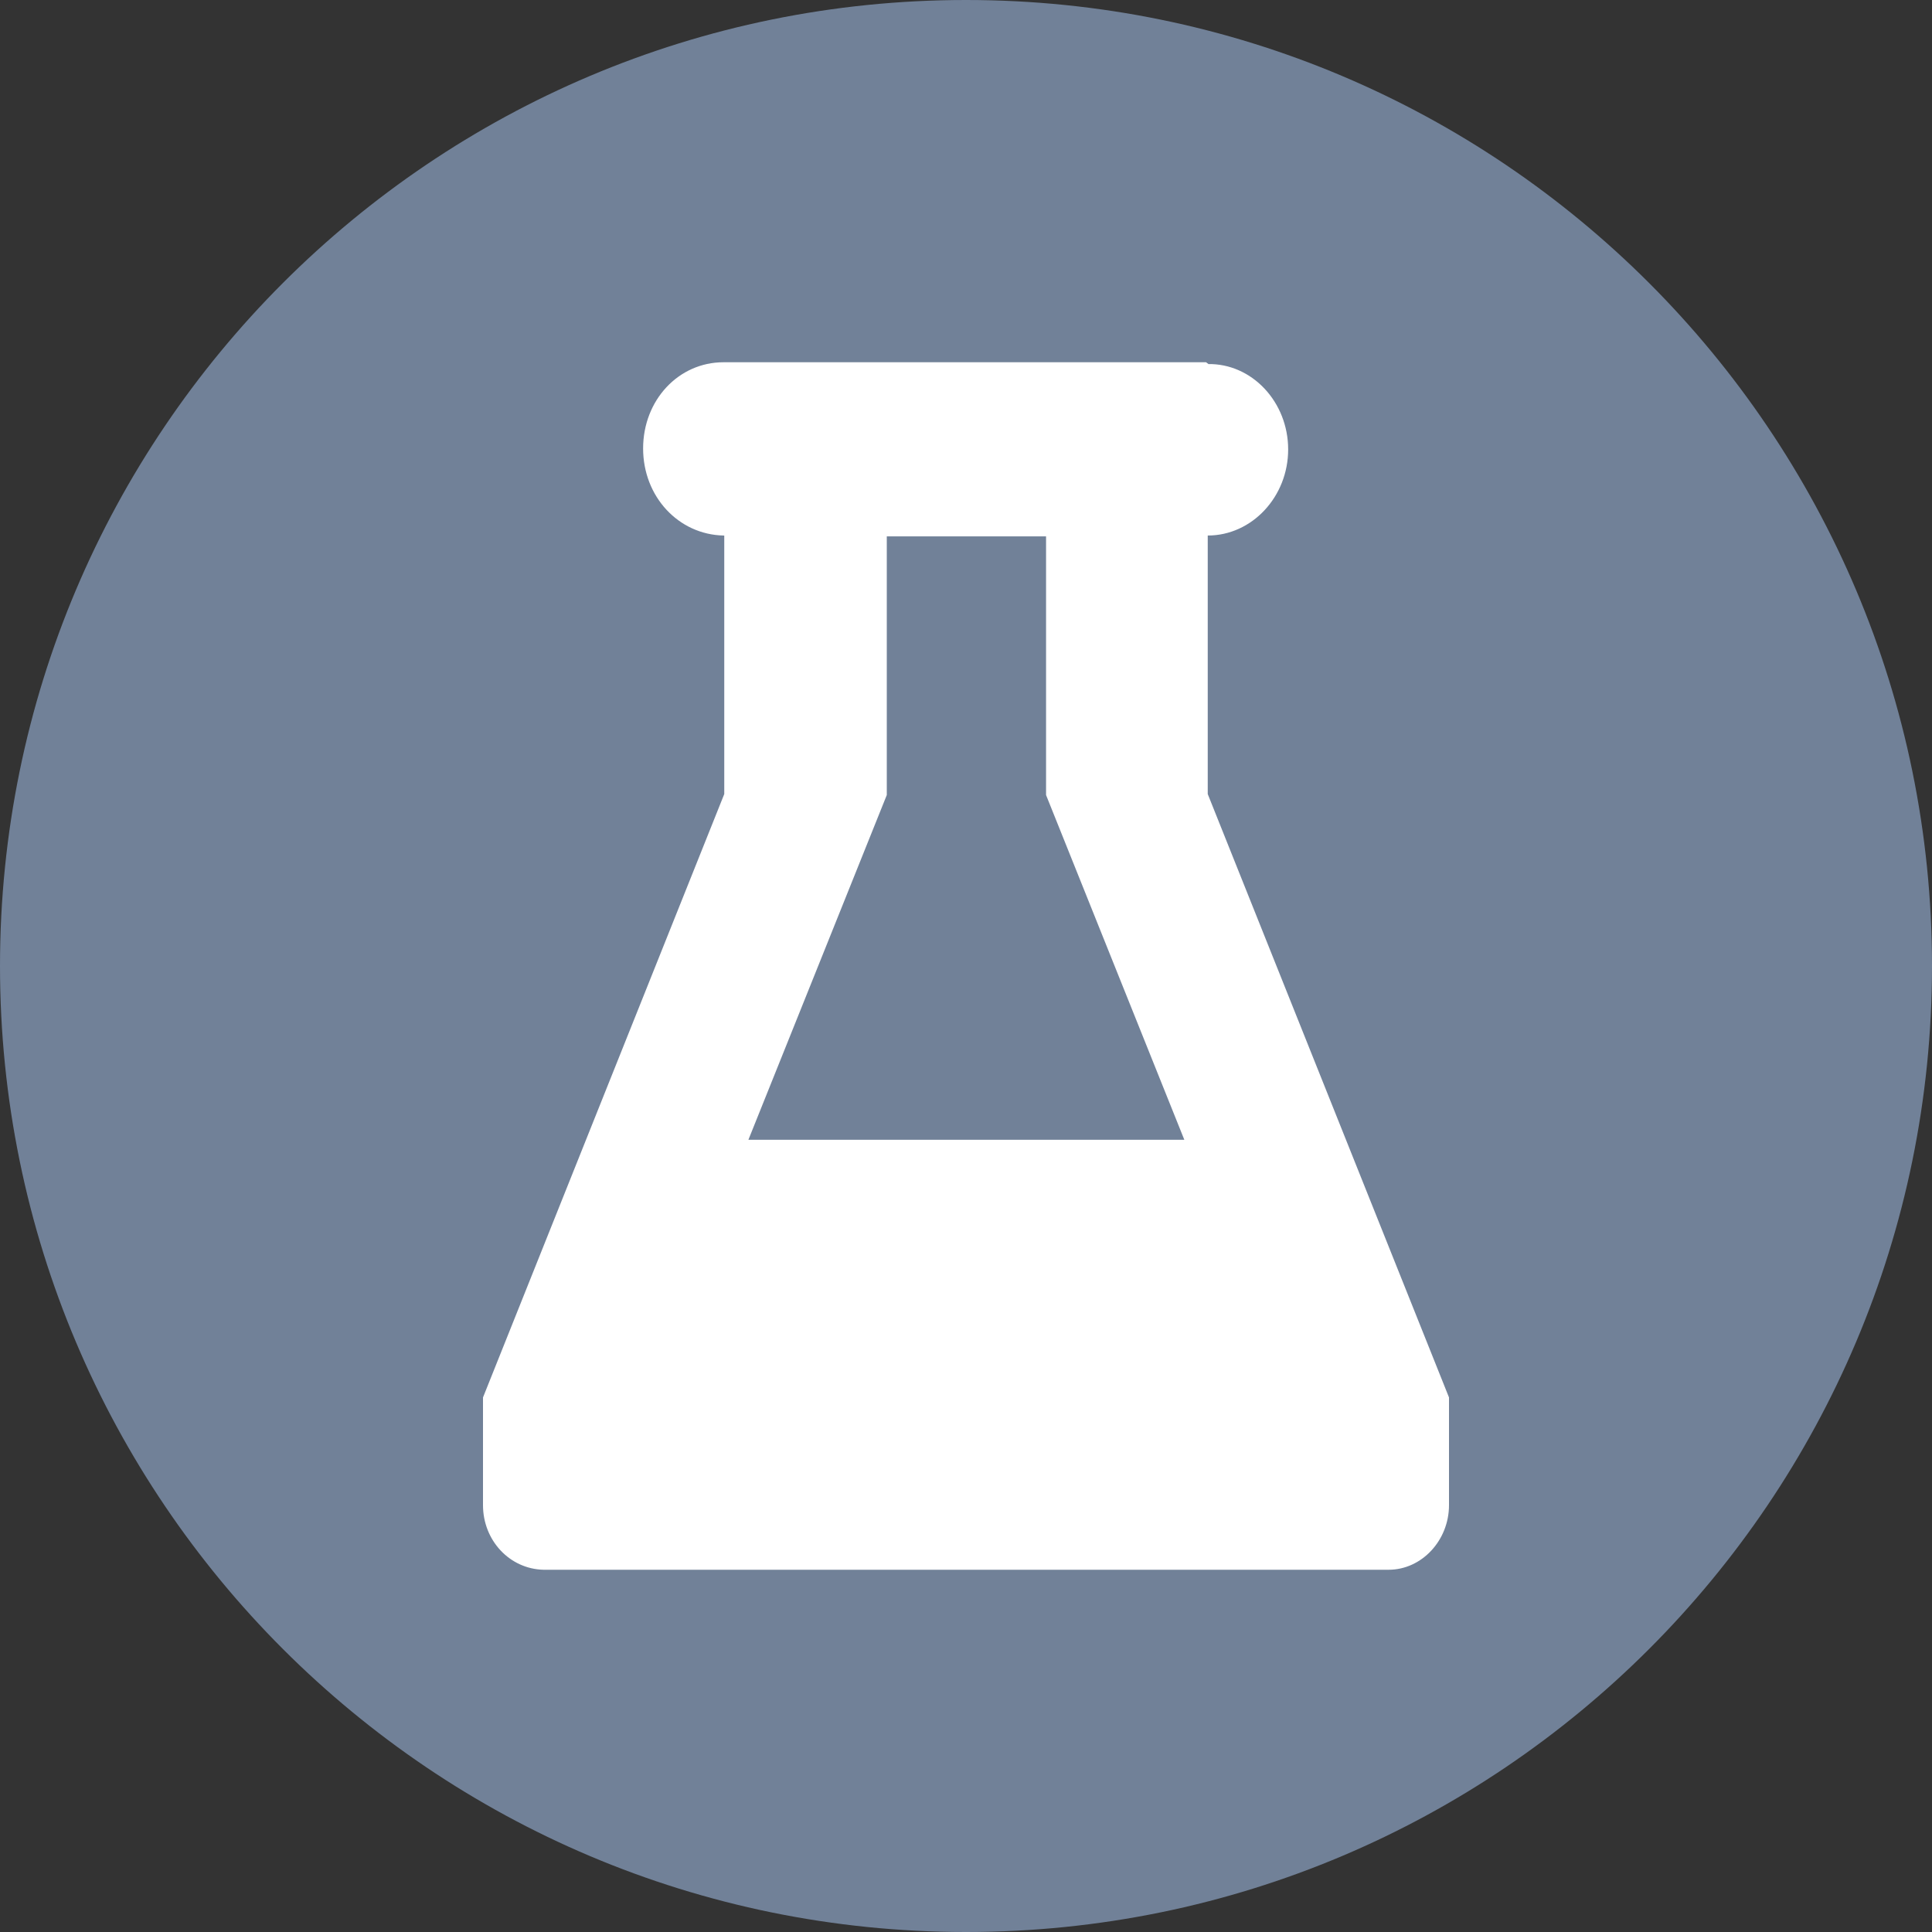 <svg width="16" height="16" viewBox="0 0 16 16" fill="none" xmlns="http://www.w3.org/2000/svg">
<rect x="0" y="0" width="16" height="16" fill="#333333" stroke="none"/>
<path d="M0 8C0 3.582 3.582 0 8 0C12.418 0 16 3.582 16 8C16 12.418 12.418 16 8 16C3.582 16 0 12.418 0 8Z" fill="#718198"/>
<path fill-rule="evenodd" clip-rule="evenodd" d="M10.008 3.015H10.002C10.368 3.008 10.668 3.329 10.668 3.722C10.668 4.114 10.368 4.435 10.002 4.435V6.576L12 11.573V12.465C12 12.757 11.774 13 11.5 13H4.506H4.5C4.22 12.993 4 12.757 4 12.465V11.573L5.998 6.576V4.435L5.992 4.435C5.619 4.427 5.326 4.113 5.326 3.714C5.326 3.314 5.619 3 5.992 3H9.988L10.008 3.015ZM8.676 4.442H7.344V6.584L6.198 9.439H9.808L8.663 6.584V4.442H8.676Z" fill="white"/>
</svg>
